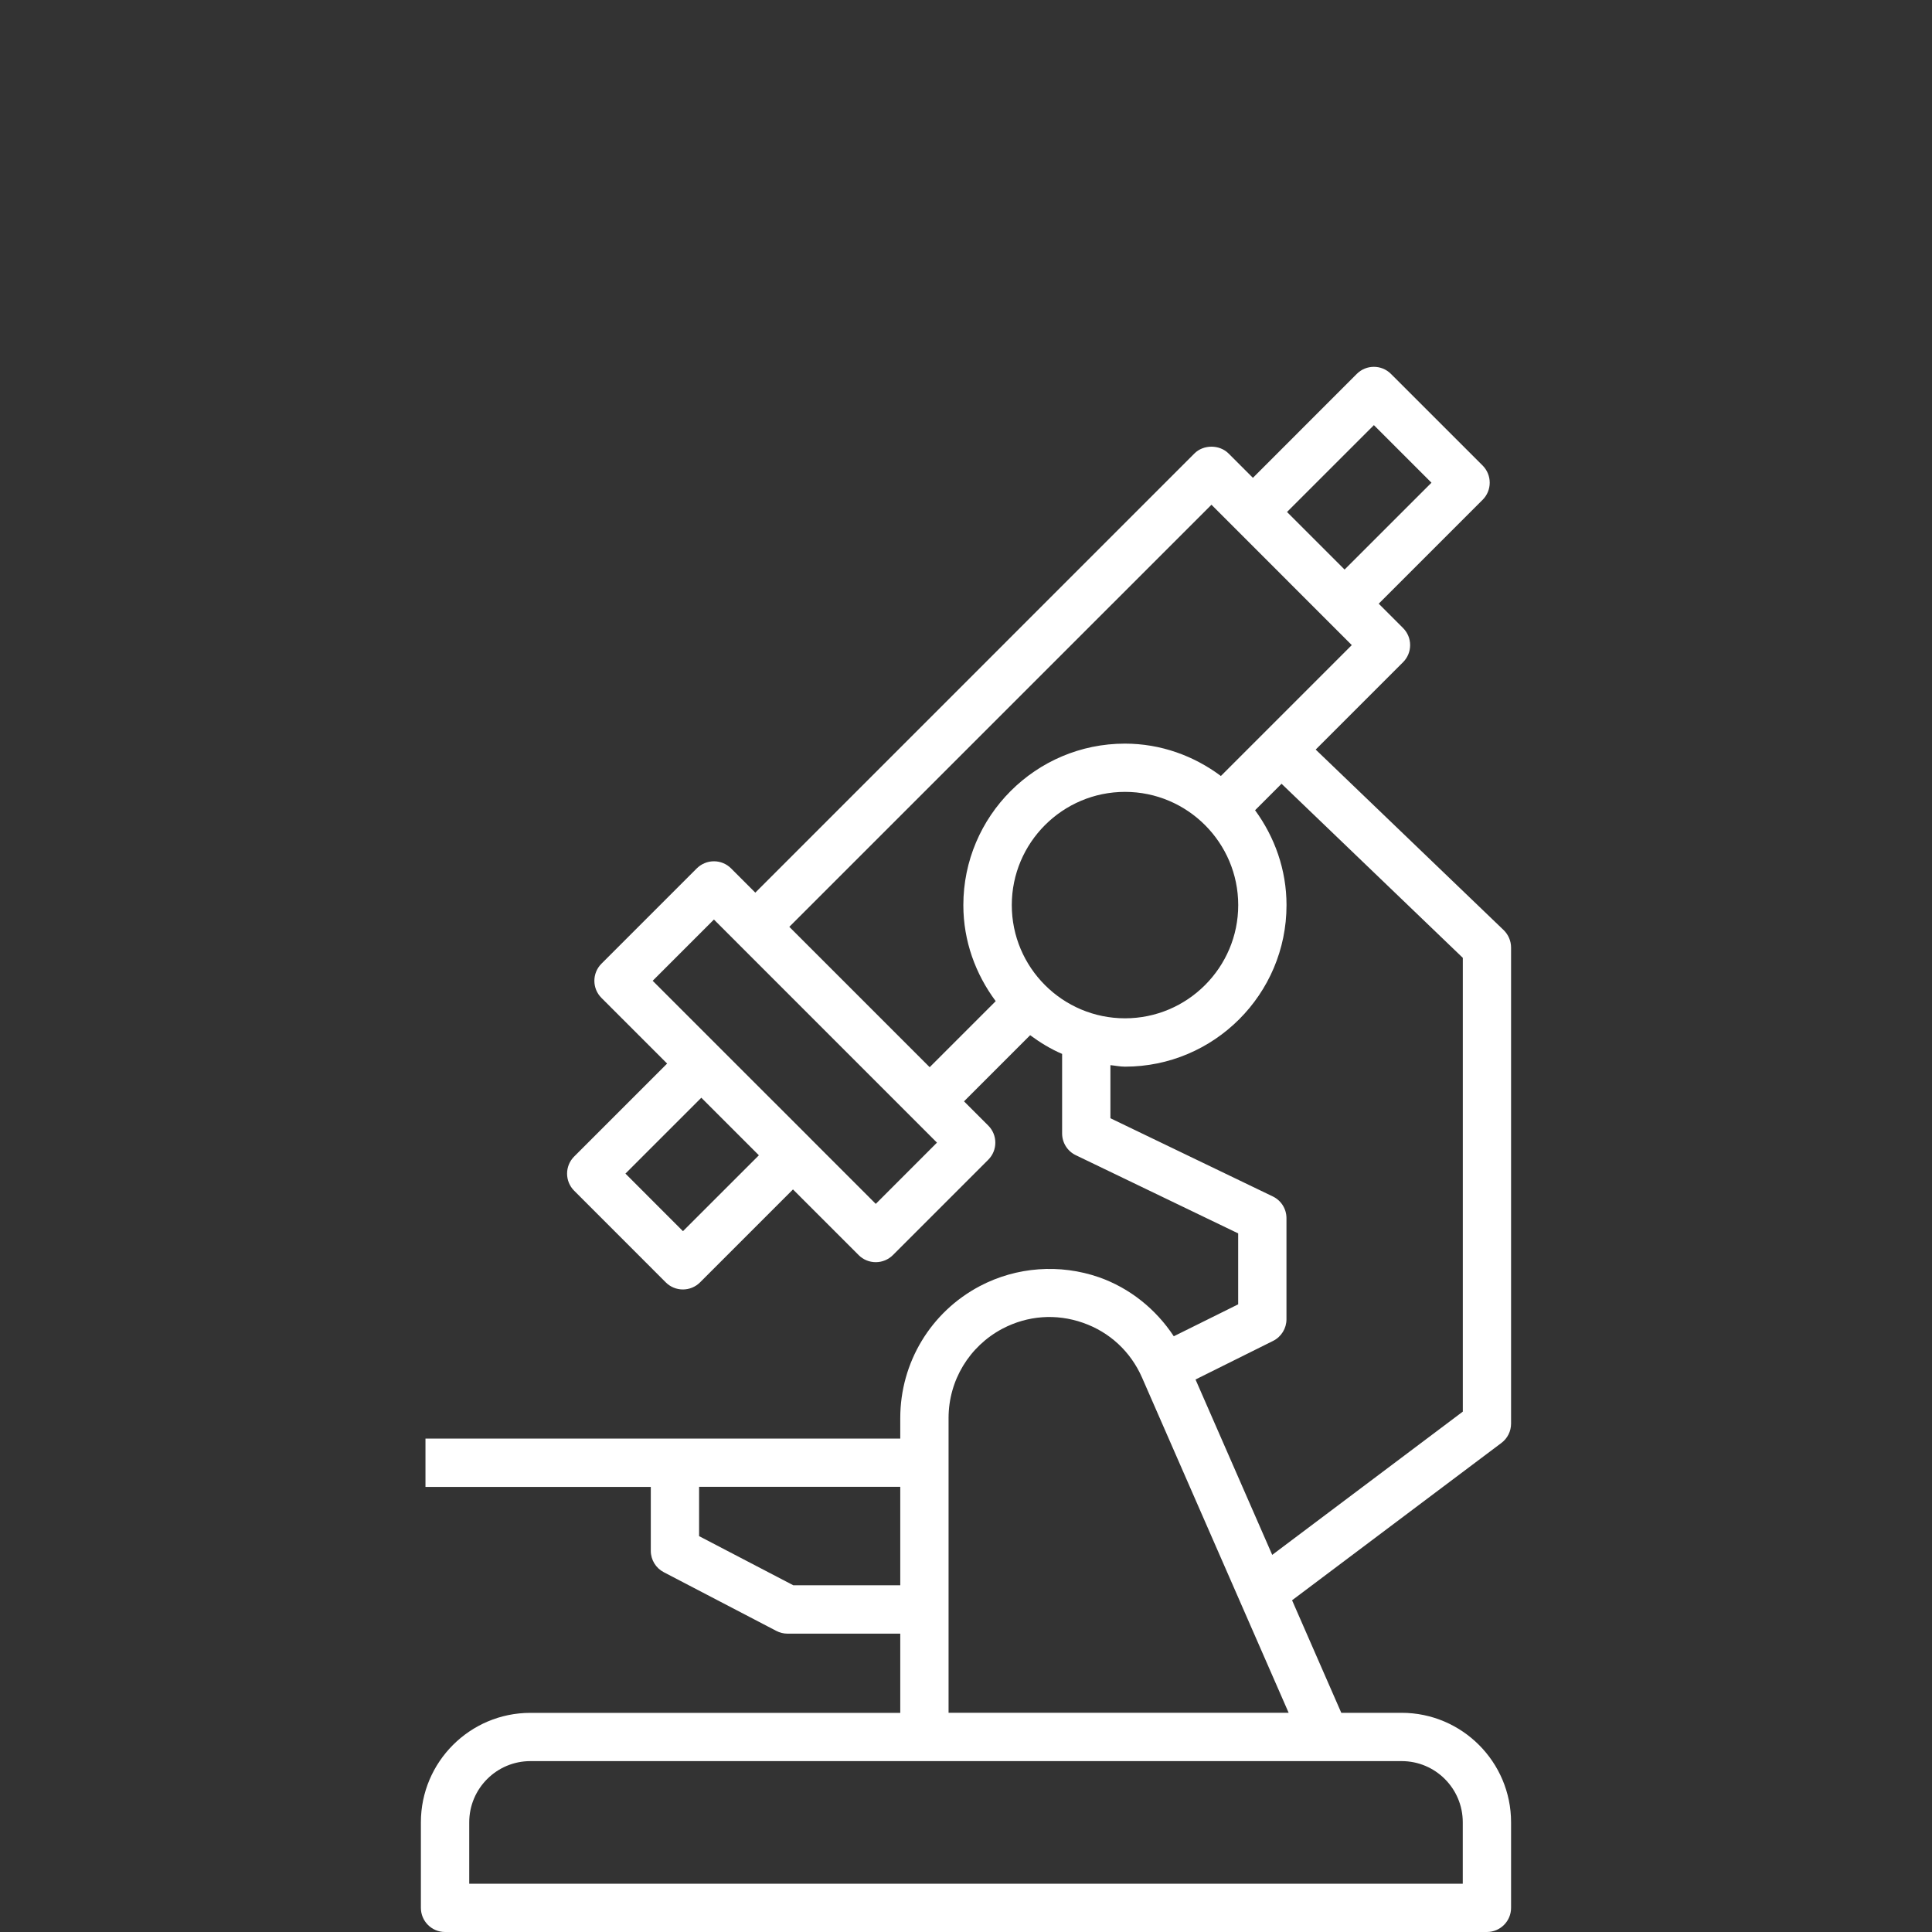 <?xml version="1.0" encoding="utf-8"?>
<!-- Generator: Adobe Illustrator 23.0.3, SVG Export Plug-In . SVG Version: 6.00 Build 0)  -->
<svg version="1.1" id="Layer_1" xmlns="http://www.w3.org/2000/svg" xmlns:xlink="http://www.w3.org/1999/xlink" x="0px" y="0px"
	 viewBox="0 0 40 40" style="enable-background:new 0 0 40 40;" xml:space="preserve">
<rect x="0" y="0" width="40" height="40" fill="#333333" stroke="none"/>
<style type="text/css">
	.st0{fill:none;}
	.st1{fill:#FFFFFF;}
</style>
<title>Portable-icon</title>
<rect class="st0" width="40" height="40"/>
<path class="st1" d="M31.086,29.874c0.125-0.094,0.199-0.242,0.199-0.399v-9.857
	c0-0.136-0.056-0.266-0.153-0.361l-3.892-3.738l1.809-1.809c0.195-0.195,0.195-0.512,0-0.707
	l-0.504-0.504l2.152-2.152c0.094-0.094,0.146-0.221,0.146-0.354s-0.053-0.26-0.146-0.354L28.798,7.741
	c-0.195-0.195-0.512-0.195-0.707,0l-2.151,2.152l-0.504-0.504c-0.188-0.188-0.52-0.188-0.707,0
	l-9.091,9.092l-0.503-0.503c-0.094-0.094-0.221-0.146-0.354-0.146s-0.26,0.053-0.354,0.146
	l-1.975,1.975c-0.195,0.195-0.195,0.512,0,0.707l1.36,1.36l-1.925,1.925
	c-0.195,0.195-0.195,0.512,0,0.707l1.898,1.899c0.094,0.094,0.221,0.146,0.354,0.146
	s0.26-0.053,0.354-0.146l1.925-1.925l1.36,1.36c0.094,0.094,0.221,0.146,0.354,0.146
	s0.26-0.053,0.354-0.146l1.975-1.975c0.195-0.195,0.195-0.512,0-0.707l-0.502-0.502l1.369-1.369
	c0.206,0.151,0.424,0.286,0.662,0.387v1.647c0,0.192,0.11,0.367,0.283,0.45l3.362,1.619v1.469
	l-1.333,0.661c-0.369-0.56-0.909-0.997-1.549-1.222c-0.81-0.281-1.705-0.217-2.464,0.182
	c-1.018,0.536-1.65,1.584-1.65,2.734v0.425H8.809v1h4.665v1.323c0,0.187,0.104,0.357,0.269,0.443
	l2.33,1.215c0.071,0.037,0.151,0.057,0.231,0.057h2.335v1.64h-7.659
	c-1.25,0-2.266,1.017-2.266,2.266V39.5c0,0.276,0.224,0.5,0.5,0.5h21.571c0.276,0,0.5-0.224,0.5-0.5v-1.772
	c0-1.249-1.017-2.266-2.266-2.266h-1.249l-1.019-2.33L31.086,29.874z M14.14,25.49l-1.191-1.192
	l1.571-1.571l0.328,0.328l0.864,0.864L14.14,25.49z M18.132,24.925l-1.358-1.358
	c-0.001-0.001-0.001-0.002-0.002-0.003l-1.344-1.343l-1.915-1.915l1.268-1.268l4.618,4.619
	L18.132,24.925z M28.445,8.802l1.192,1.192l-1.799,1.798l-1.192-1.192L28.445,8.802z M25.082,10.45
	l0.504,0.504l1.898,1.899c0,0,0.001,0.001,0.001,0.001l0.502,0.502l-2.71,2.71
	c-0.557-0.416-1.241-0.67-1.988-0.67c-1.844,0-3.344,1.5-3.344,3.344
	c0,0.747,0.255,1.43,0.67,1.988l-1.367,1.367l-2.906-2.906L25.082,10.45z M20.948,18.739
	c0-1.292,1.052-2.344,2.344-2.344s2.344,1.052,2.344,2.344s-1.052,2.344-2.344,2.344
	S20.948,20.032,20.948,18.739z M26.358,27.762c0.17-0.085,0.277-0.259,0.277-0.448V25.221
	c0-0.192-0.11-0.367-0.283-0.45l-3.362-1.619v-1.099c0.101,0.009,0.198,0.031,0.302,0.031
	c1.844,0,3.344-1.5,3.344-3.344c0-0.736-0.247-1.412-0.651-1.965l0.548-0.548l3.753,3.604v9.395
	l-3.946,2.966l-1.588-3.631L26.358,27.762z M16.426,32.822l-1.952-1.018v-1.021h4.165v2.038H16.426z
	 M30.285,37.728V39H9.715v-1.272c0-0.698,0.568-1.266,1.266-1.266h18.04
	C29.718,36.462,30.285,37.029,30.285,37.728z M19.639,35.462v-6.103c0-0.778,0.428-1.486,1.116-1.85
	c0.521-0.273,1.11-0.317,1.667-0.122c0.553,0.193,0.987,0.597,1.223,1.135l3.035,6.939H19.639z"/>
</svg>
